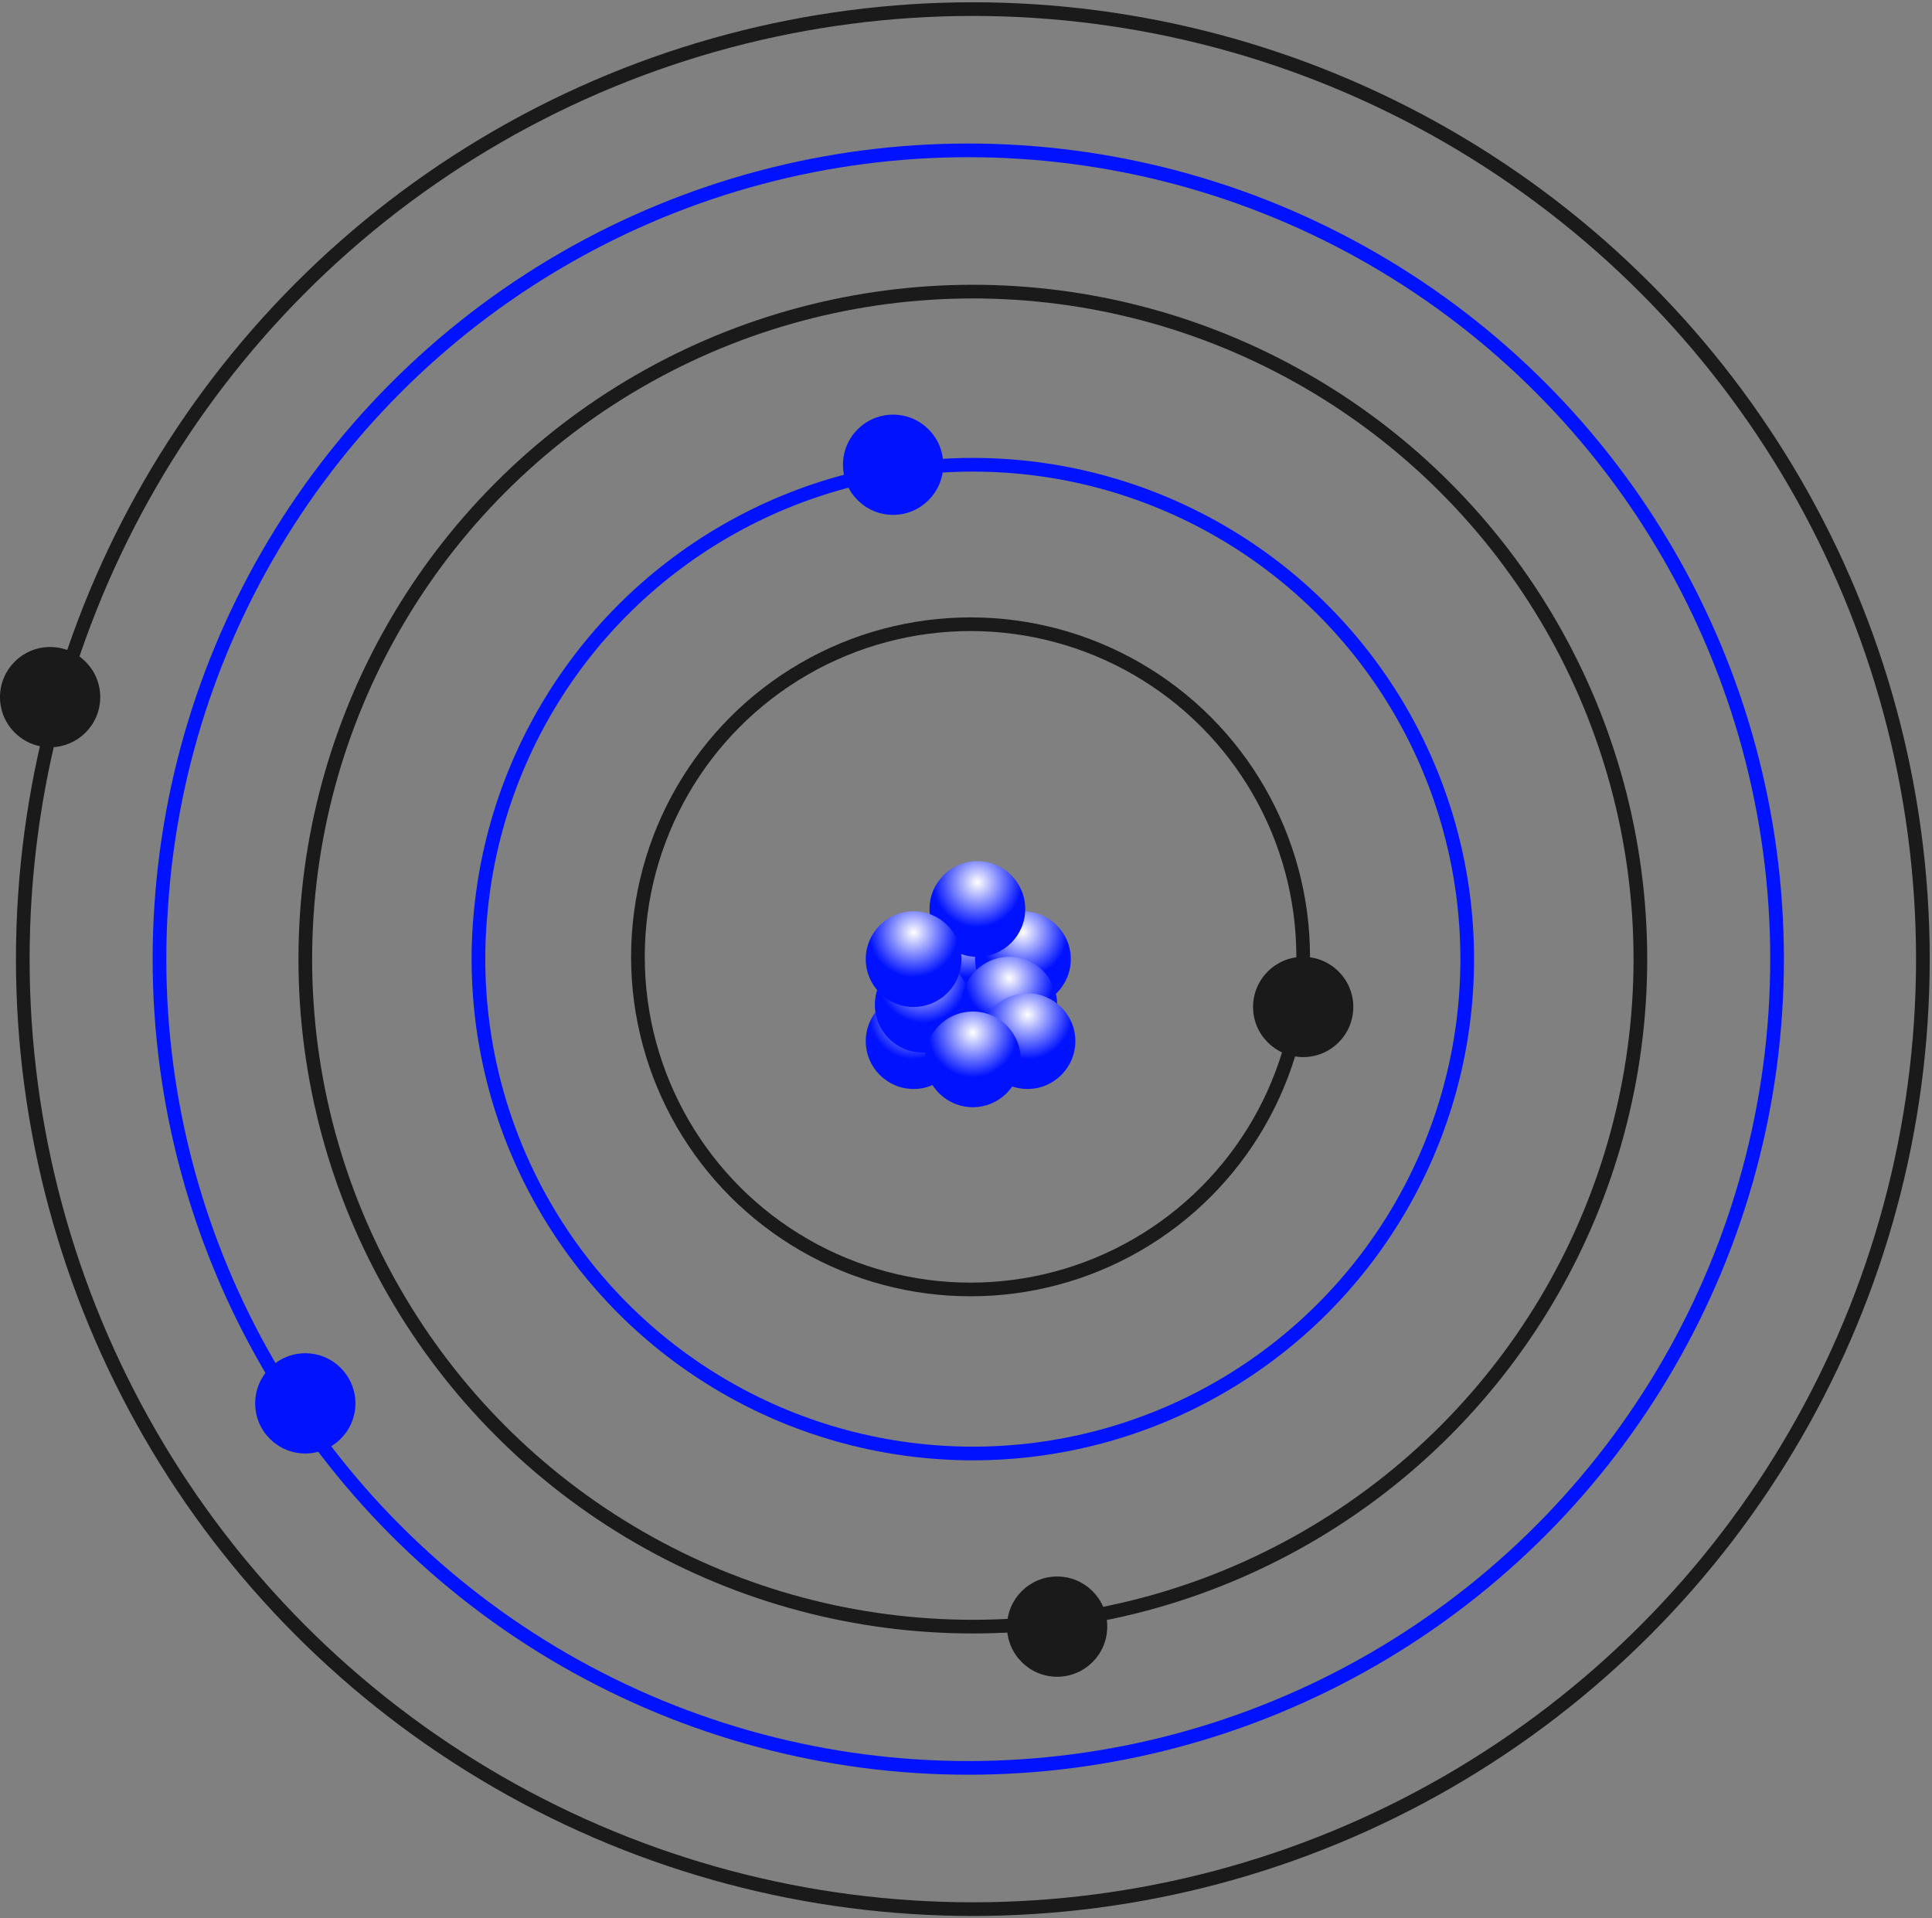 
<svg width="424px" height="421px" viewBox="0 0 424 421" version="1.1" xmlns="http://www.w3.org/2000/svg" xmlns:xlink="http://www.w3.org/1999/xlink">
    <rect x="0" y="0" width="424" height="421" fill="#808080" stroke="none"/>
    <!-- Generator: Sketch 43.1 (39012) - http://www.bohemiancoding.com/sketch -->
    <desc>Created with Sketch.</desc>
    <defs>
        <radialGradient cx="50%" cy="22.205%" fx="50%" fy="22.205%" r="46.713%" id="radialGradient-1">
            <stop stop-color="#FFFFFF" offset="0%"></stop>
            <stop stop-color="#0012FF" offset="100%"></stop>
        </radialGradient>
    </defs>
    <g id="Page-1" stroke="none" stroke-width="1" fill="none" fill-rule="evenodd">
        <g id="TARIFS-03" transform="translate(-89, -200)">
            <g id="atome" transform="translate(89, 202)">
                <circle id="Oval-2" fill="url(#radialGradient-1)" cx="212.5" cy="208.5" r="10.5"></circle>
                <circle id="Oval-2-Copy-4" fill="url(#radialGradient-1)" cx="224.5" cy="208.5" r="10.5"></circle>
                <circle id="Oval-2-Copy-7" fill="url(#radialGradient-1)" cx="200.5" cy="226.5" r="10.5"></circle>
                <circle id="Oval-2-Copy" fill="url(#radialGradient-1)" cx="202.5" cy="218.5" r="10.5"></circle>
                <circle id="Oval-2-Copy-2" fill="url(#radialGradient-1)" cx="221.5" cy="218.5" r="10.5"></circle>
                <circle id="Oval-2-Copy-8" fill="url(#radialGradient-1)" cx="225.5" cy="226.5" r="10.5"></circle>
                <circle id="Oval-2-Copy-6" fill="url(#radialGradient-1)" cx="214.5" cy="197.5" r="10.5"></circle>
                <circle id="Oval-2-Copy-3" fill="url(#radialGradient-1)" cx="213.5" cy="230.5" r="10.5"></circle>
                <circle id="Oval-2-Copy-5" fill="url(#radialGradient-1)" cx="200.5" cy="208.5" r="10.5"></circle>
                <circle id="Oval" stroke="#0012FF" stroke-width="3" cx="212.5" cy="208.5" r="177.5"></circle>
                <circle id="Oval-3" stroke="#1A1A1A" stroke-width="3" cx="213" cy="208" r="73"></circle>
                <circle id="Oval-3" stroke="#1A1A1A" stroke-width="3" cx="213.5" cy="208.5" r="146.5"></circle>
                <circle id="Oval-3" stroke="#1A1A1A" stroke-width="3" cx="213.5" cy="208.5" r="208.5"></circle>
                <circle id="Oval-3" stroke="#0012FF" stroke-width="3" cx="213.5" cy="208.5" r="108.5"></circle>
                <circle id="Oval-4" fill="#1A1A1A" cx="286" cy="219" r="11"></circle>
                <circle id="Oval-4-Copy" fill="#1A1A1A" cx="232" cy="355" r="11"></circle>
                <circle id="Oval-4-Copy-2" fill="#1A1A1A" cx="11" cy="151" r="11"></circle>
                <circle id="Oval-4-Copy-3" fill="#0012FF" cx="67" cy="306" r="11"></circle>
                <circle id="Oval-4-Copy-4" fill="#0012FF" cx="196" cy="100" r="11"></circle>
            </g>
        </g>
    </g>
</svg>
